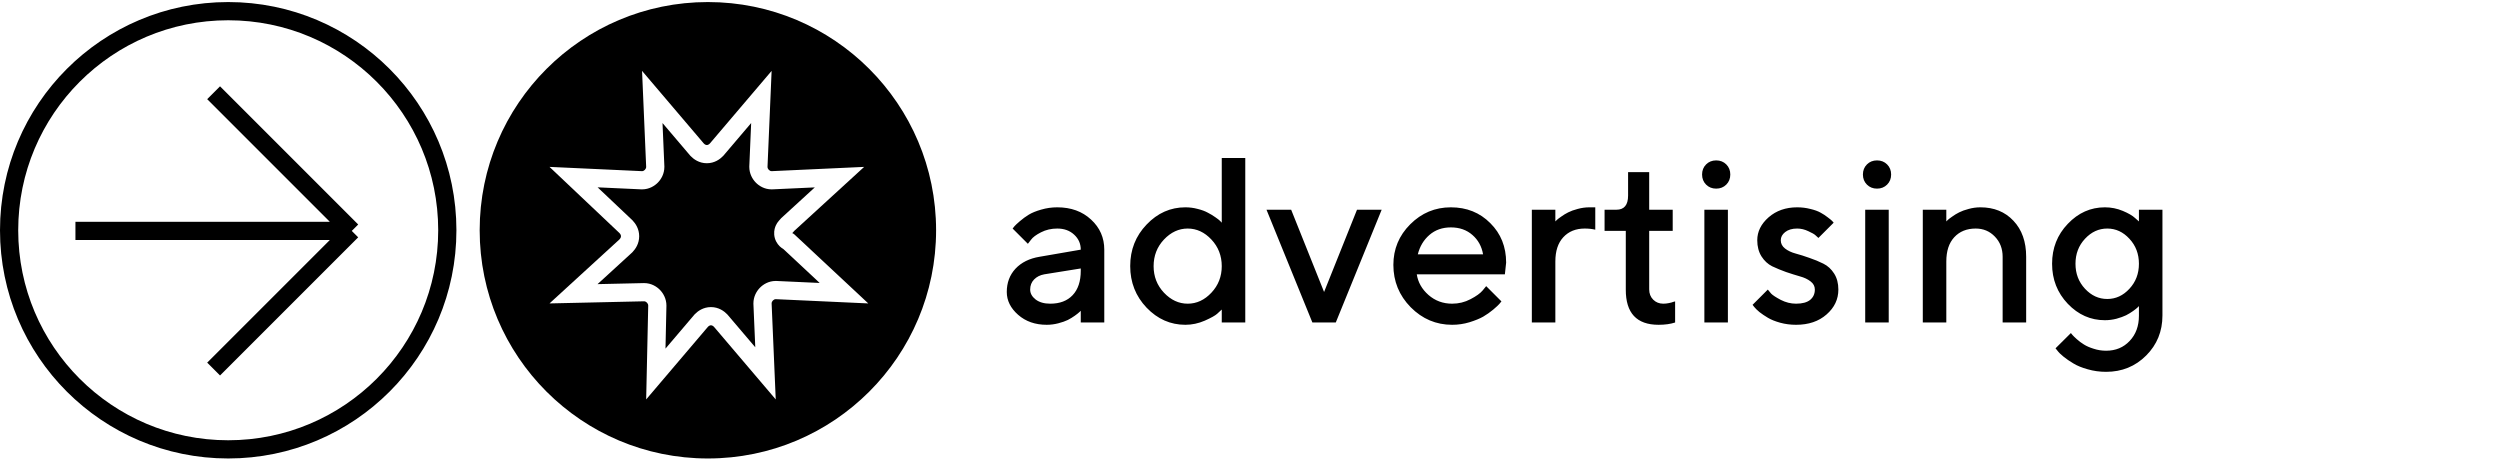 <svg width="505" height="93" viewBox="0 0 505 93" fill="none" xmlns="http://www.w3.org/2000/svg">
<circle cx="46.098" cy="46.513" r="44.259" stroke="black" stroke-width="3.678"/>
<path d="M43.148 74.551L71.057 46.642M71.057 46.642L43.148 18.732M71.057 46.642H15.238" stroke="black" stroke-width="3.668"/>
<path d="M223.065 65.144H218.314V62.781C218.253 62.843 218.144 62.943 217.99 63.082C217.851 63.221 217.557 63.453 217.109 63.777C216.677 64.086 216.206 64.372 215.696 64.635C215.186 64.882 214.545 65.106 213.772 65.307C213 65.508 212.22 65.608 211.432 65.608C209.115 65.608 207.191 64.936 205.662 63.592C204.132 62.248 203.368 60.711 203.368 58.98C203.368 57.111 203.955 55.543 205.129 54.276C206.318 53.01 207.941 52.206 209.995 51.866L218.314 50.43C218.314 49.225 217.866 48.213 216.97 47.394C216.09 46.575 214.954 46.166 213.564 46.166C212.359 46.166 211.262 46.421 210.273 46.931C209.3 47.425 208.628 47.927 208.257 48.437L207.632 49.248L204.55 46.166C204.642 46.042 204.766 45.888 204.92 45.702C205.09 45.502 205.453 45.162 206.009 44.683C206.581 44.188 207.184 43.748 207.817 43.362C208.45 42.976 209.285 42.636 210.32 42.342C211.37 42.033 212.452 41.879 213.564 41.879C216.345 41.879 218.623 42.705 220.4 44.358C222.177 45.996 223.065 48.02 223.065 50.43V65.144ZM212.15 61.344C214.081 61.344 215.588 60.773 216.669 59.629C217.766 58.471 218.314 56.825 218.314 54.694V54.23L210.945 55.412C210.096 55.566 209.408 55.914 208.883 56.455C208.358 56.995 208.095 57.675 208.095 58.494C208.095 59.251 208.458 59.915 209.184 60.487C209.926 61.058 210.914 61.344 212.15 61.344ZM239.448 41.879C240.298 41.879 241.124 41.987 241.928 42.203C242.746 42.404 243.434 42.659 243.99 42.968C244.562 43.261 245.072 43.57 245.52 43.895C245.968 44.204 246.284 44.451 246.47 44.636L246.794 44.984V31.914H251.545V65.144H246.794V62.526C246.578 62.742 246.269 63.028 245.867 63.383C245.481 63.739 244.647 64.202 243.364 64.774C242.082 65.33 240.777 65.608 239.448 65.608C236.436 65.608 233.825 64.457 231.616 62.155C229.407 59.838 228.302 57.034 228.302 53.743C228.302 50.453 229.407 47.657 231.616 45.355C233.825 43.037 236.436 41.879 239.448 41.879ZM235.115 59.12C236.521 60.603 238.12 61.344 239.912 61.344C241.719 61.344 243.318 60.603 244.708 59.12C246.099 57.636 246.794 55.852 246.794 53.767C246.794 51.666 246.099 49.873 244.708 48.39C243.318 46.907 241.719 46.166 239.912 46.166C238.12 46.166 236.521 46.907 235.115 48.39C233.724 49.873 233.029 51.666 233.029 53.767C233.029 55.852 233.724 57.636 235.115 59.12ZM269.828 65.144H265.101L255.832 42.365H260.814L267.464 58.98L274.115 42.365H279.097L269.828 65.144ZM303.985 55.412H286.188C286.436 57.019 287.223 58.409 288.552 59.583C289.896 60.757 291.487 61.344 293.326 61.344C294.654 61.344 295.89 61.043 297.033 60.44C298.192 59.838 299.011 59.251 299.49 58.679L300.208 57.799L303.29 60.881C303.197 61.004 303.051 61.182 302.85 61.414C302.664 61.63 302.255 62.008 301.622 62.549C300.988 63.074 300.316 63.546 299.606 63.963C298.895 64.364 297.968 64.743 296.825 65.098C295.697 65.438 294.531 65.608 293.326 65.608C290.097 65.608 287.308 64.426 284.96 62.062C282.627 59.683 281.461 56.833 281.461 53.512C281.461 50.314 282.596 47.579 284.867 45.308C287.154 43.022 289.888 41.879 293.071 41.879C296.269 41.879 298.926 42.945 301.042 45.077C303.174 47.193 304.24 49.85 304.24 53.048L303.985 55.412ZM293.071 45.934C291.356 45.934 289.911 46.444 288.737 47.464C287.579 48.468 286.799 49.773 286.397 51.38H299.582C299.304 49.773 298.586 48.468 297.427 47.464C296.269 46.444 294.816 45.934 293.071 45.934ZM322.246 46.398C321.612 46.243 320.902 46.166 320.114 46.166C318.306 46.166 316.862 46.753 315.78 47.927C314.714 49.086 314.181 50.715 314.181 52.816V65.144H309.431V42.365H314.181V44.729L314.483 44.428C314.622 44.289 314.915 44.065 315.363 43.756C315.811 43.431 316.282 43.145 316.777 42.898C317.287 42.636 317.928 42.404 318.7 42.203C319.488 41.987 320.276 41.879 321.064 41.879H322.246V46.398ZM328.873 39.515V34.765H333.137V42.365H337.887V46.629H333.137V58.447C333.137 59.297 333.407 59.992 333.948 60.533C334.489 61.074 335.169 61.344 335.987 61.344C336.343 61.344 336.713 61.306 337.1 61.228C337.501 61.151 337.81 61.066 338.027 60.973L338.374 60.881V65.144C337.432 65.454 336.319 65.608 335.037 65.608C330.603 65.608 328.394 63.237 328.41 58.494V46.629H324.123V42.365H326.51C328.085 42.365 328.873 41.415 328.873 39.515ZM349.034 42.365V65.144H344.283V42.365H349.034ZM348.709 33.212C349.25 33.753 349.52 34.432 349.52 35.251C349.52 36.07 349.25 36.75 348.709 37.291C348.169 37.831 347.489 38.102 346.67 38.102C345.851 38.102 345.172 37.831 344.631 37.291C344.09 36.75 343.82 36.07 343.82 35.251C343.82 34.432 344.09 33.753 344.631 33.212C345.172 32.671 345.851 32.401 346.67 32.401C347.489 32.401 348.169 32.671 348.709 33.212ZM370.399 44.984L367.317 48.066C367.194 47.942 367.008 47.772 366.761 47.556C366.529 47.324 366.035 47.039 365.278 46.699C364.537 46.343 363.787 46.166 363.03 46.166C362.011 46.166 361.2 46.405 360.597 46.884C360.01 47.348 359.717 47.896 359.717 48.529C359.717 49.194 360.002 49.75 360.574 50.198C361.146 50.646 361.864 50.986 362.729 51.218C363.594 51.449 364.521 51.743 365.51 52.098C366.514 52.438 367.449 52.824 368.314 53.257C369.194 53.689 369.92 54.354 370.492 55.25C371.064 56.146 371.349 57.227 371.349 58.494C371.349 60.456 370.554 62.132 368.963 63.522C367.387 64.913 365.332 65.608 362.799 65.608C361.686 65.608 360.62 65.469 359.601 65.191C358.597 64.913 357.77 64.581 357.121 64.194C356.472 63.808 355.901 63.422 355.406 63.036C354.927 62.634 354.58 62.294 354.364 62.016L354.016 61.576L357.098 58.494C357.252 58.71 357.476 58.98 357.77 59.305C358.079 59.629 358.728 60.054 359.717 60.579C360.721 61.089 361.748 61.344 362.799 61.344C364.065 61.344 365.015 61.089 365.649 60.579C366.282 60.054 366.599 59.359 366.599 58.494C366.599 57.83 366.313 57.281 365.742 56.849C365.17 56.401 364.452 56.061 363.586 55.829C362.721 55.582 361.787 55.288 360.783 54.948C359.794 54.593 358.859 54.207 357.979 53.79C357.113 53.357 356.395 52.693 355.823 51.797C355.252 50.885 354.966 49.796 354.966 48.529C354.966 46.784 355.731 45.239 357.26 43.895C358.805 42.551 360.728 41.879 363.03 41.879C363.942 41.879 364.822 41.987 365.672 42.203C366.537 42.404 367.24 42.659 367.781 42.968C368.321 43.261 368.793 43.57 369.194 43.895C369.611 44.204 369.913 44.451 370.098 44.636L370.399 44.984ZM381.522 42.365V65.144H376.772V42.365H381.522ZM381.198 33.212C381.739 33.753 382.009 34.432 382.009 35.251C382.009 36.07 381.739 36.75 381.198 37.291C380.657 37.831 379.978 38.102 379.159 38.102C378.34 38.102 377.66 37.831 377.12 37.291C376.579 36.75 376.308 36.07 376.308 35.251C376.308 34.432 376.579 33.753 377.12 33.212C377.66 32.671 378.34 32.401 379.159 32.401C379.978 32.401 380.657 32.671 381.198 33.212ZM393.155 42.365V44.729L393.457 44.428C393.596 44.289 393.889 44.065 394.337 43.756C394.785 43.431 395.256 43.145 395.751 42.898C396.261 42.636 396.902 42.404 397.674 42.203C398.462 41.987 399.25 41.879 400.038 41.879C402.788 41.879 405.012 42.782 406.712 44.59C408.426 46.398 409.284 48.823 409.284 51.866V65.144H404.533V51.866C404.533 50.229 404.008 48.869 402.958 47.788C401.922 46.706 400.633 46.166 399.088 46.166C397.28 46.166 395.836 46.753 394.754 47.927C393.688 49.086 393.155 50.715 393.155 52.816V65.144H388.405V42.365H393.155ZM432.063 63.777V61.831L431.762 62.132C431.623 62.271 431.329 62.503 430.881 62.827C430.449 63.136 429.977 63.422 429.468 63.685C428.958 63.932 428.317 64.163 427.544 64.38C426.772 64.581 425.984 64.681 425.181 64.681C422.307 64.681 419.812 63.577 417.696 61.367C415.579 59.143 414.521 56.447 414.521 53.28C414.521 50.113 415.579 47.425 417.696 45.216C419.812 42.991 422.307 41.879 425.181 41.879C426.447 41.879 427.652 42.118 428.796 42.597C429.939 43.076 430.765 43.555 431.275 44.034L432.063 44.729V42.365H436.813V63.731C436.813 66.929 435.717 69.625 433.523 71.818C431.329 74.012 428.633 75.109 425.435 75.109C424.138 75.109 422.902 74.939 421.728 74.599C420.554 74.275 419.588 73.881 418.831 73.417C418.074 72.969 417.41 72.514 416.838 72.05C416.267 71.587 415.857 71.185 415.61 70.845L415.216 70.359L418.321 67.276C418.383 67.369 418.484 67.493 418.623 67.647C418.762 67.817 419.055 68.103 419.503 68.505C419.967 68.922 420.453 69.285 420.963 69.594C421.473 69.918 422.129 70.204 422.933 70.451C423.736 70.714 424.57 70.845 425.435 70.845C427.367 70.845 428.95 70.189 430.186 68.875C431.437 67.562 432.063 65.863 432.063 63.777ZM421.172 48.228C419.889 49.603 419.248 51.287 419.248 53.28C419.248 55.273 419.889 56.957 421.172 58.332C422.454 59.707 423.952 60.394 425.667 60.394C427.382 60.394 428.873 59.707 430.14 58.332C431.422 56.957 432.063 55.273 432.063 53.28C432.063 51.287 431.422 49.603 430.14 48.228C428.873 46.853 427.382 46.166 425.667 46.166C423.952 46.166 422.454 46.853 421.172 48.228Z" fill="black"/>
<path d="M157.513 49.763C157.778 50.018 158.043 50.196 158.247 50.313L165.576 57.158L156.782 56.753H156.698C155.245 56.753 154.136 57.465 153.479 58.147C152.813 58.838 152.189 59.928 152.189 61.292V61.371L152.565 70.15L146.962 63.563L146.883 63.48C146.29 62.866 145.189 62.032 143.612 62.032C142.034 62.032 140.933 62.866 140.34 63.48L140.261 63.563L134.429 70.419L134.619 61.764V61.724C134.619 60.359 133.995 59.269 133.329 58.578C132.672 57.896 131.563 57.184 130.11 57.184H130.069L120.706 57.395L127.693 51L127.773 50.917C128.381 50.286 129.115 49.204 129.115 47.718C129.115 46.232 128.381 45.15 127.773 44.519L127.714 44.458L120.719 37.842L129.61 38.252H129.695C131.147 38.252 132.256 37.539 132.914 36.857C133.58 36.166 134.204 35.077 134.204 33.712V33.633L133.827 24.855L139.43 31.442L139.51 31.524C140.102 32.139 141.203 32.973 142.781 32.973C144.358 32.973 145.46 32.139 146.052 31.524L146.131 31.442L151.734 24.855L151.358 33.633V33.712C151.358 35.077 151.982 36.166 152.648 36.857C153.305 37.539 154.414 38.252 155.867 38.252H155.952L164.589 37.854L157.802 44.066L157.667 44.221C157.606 44.29 157.555 44.347 157.506 44.401L157.494 44.414C157.456 44.457 157.379 44.542 157.314 44.619C157.274 44.666 157.198 44.757 157.114 44.871C157.043 44.969 156.879 45.2 156.729 45.521C156.588 45.823 156.319 46.498 156.391 47.392C156.474 48.428 156.967 49.236 157.513 49.763Z" fill="black"/>
<path fill-rule="evenodd" clip-rule="evenodd" d="M142.993 92.612C168.452 92.612 189.091 71.973 189.091 46.513C189.091 21.054 168.452 0.415 142.993 0.415C117.533 0.415 96.894 21.054 96.894 46.513C96.894 71.973 117.533 92.612 142.993 92.612ZM175.392 61.292L160.48 47.366C160.333 47.213 160.204 47.169 160.129 47.143C160.09 47.129 160.065 47.121 160.059 47.105C160.047 47.076 160.094 47.023 160.227 46.877C160.281 46.816 160.351 46.739 160.437 46.64L174.561 33.712L155.867 34.574C155.451 34.574 155.036 34.143 155.036 33.712L155.867 14.319L143.404 28.971C142.988 29.402 142.573 29.402 142.158 28.971L129.695 14.319L130.526 33.712C130.526 34.143 130.11 34.574 129.695 34.574L111 33.712L125.125 47.071C125.54 47.502 125.54 47.933 125.125 48.364L111 61.292L130.11 60.862C130.526 60.862 130.941 61.292 130.941 61.724L130.526 80.685L142.988 66.033C143.404 65.602 143.819 65.602 144.235 66.033L156.698 80.685L155.867 61.292C155.867 60.862 156.282 60.431 156.698 60.431L175.392 61.292Z" fill="black"/>
</svg>

